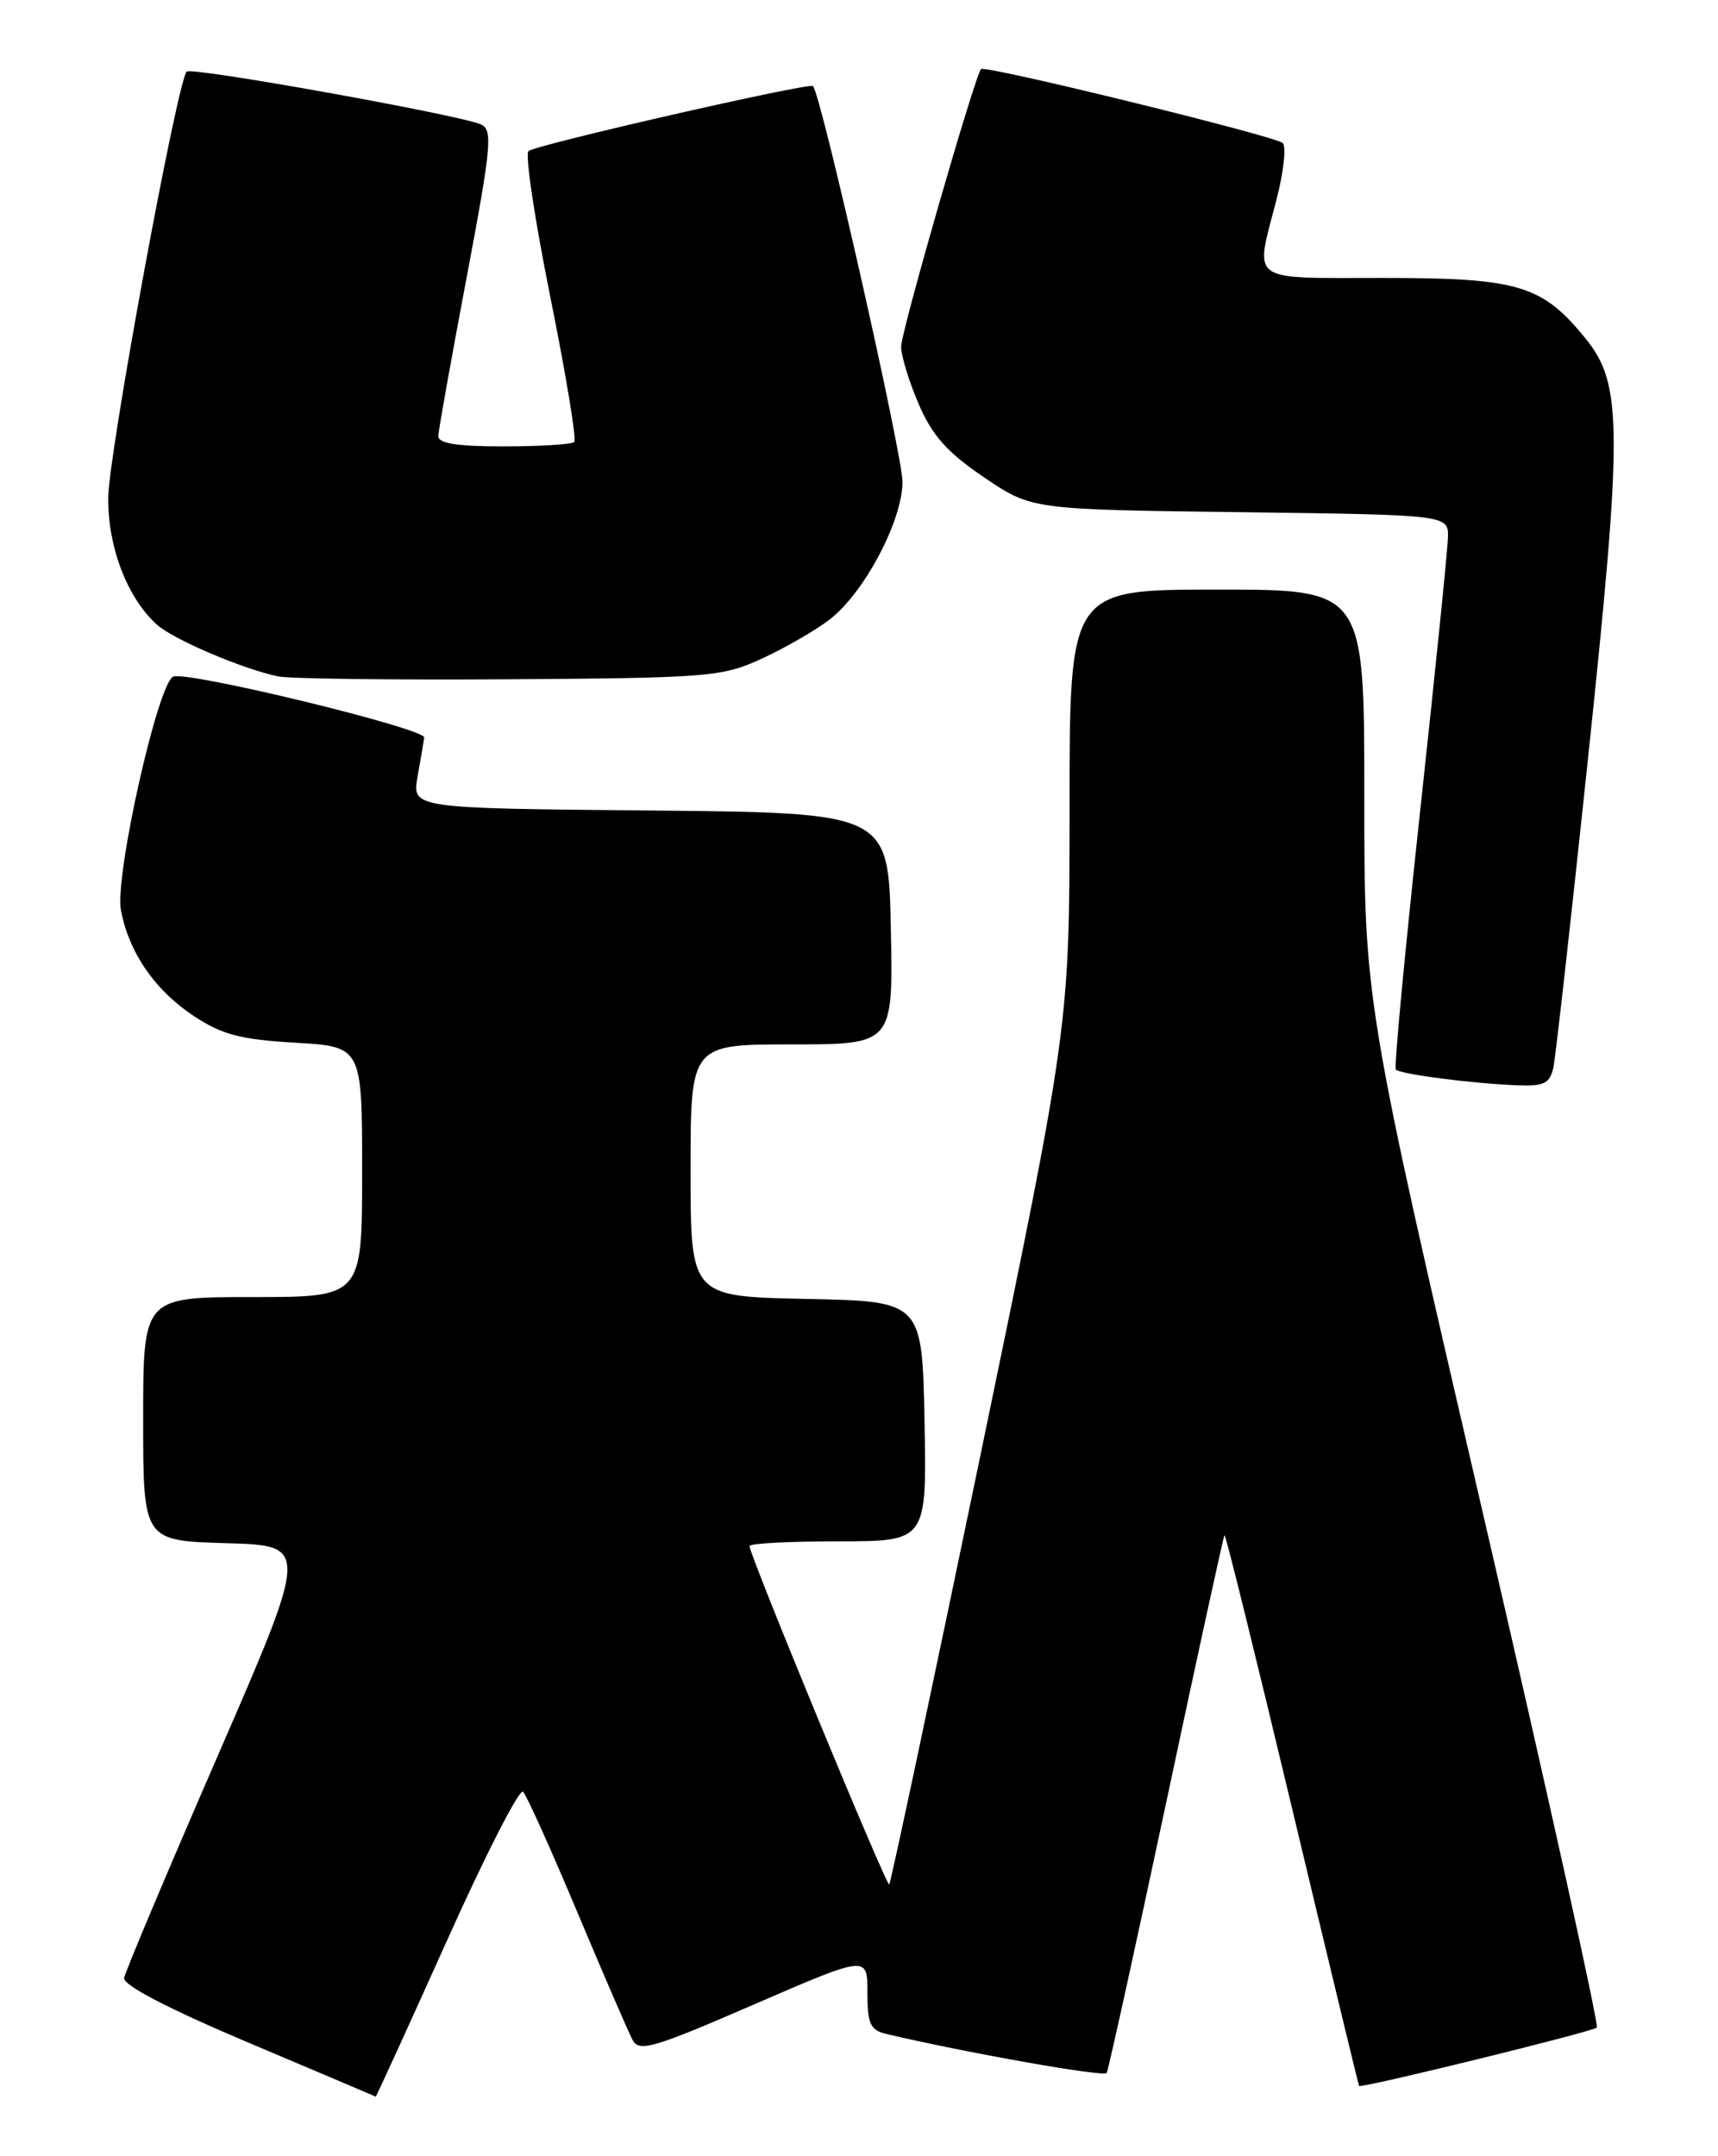 <?xml version="1.0" encoding="UTF-8" standalone="no"?>
<!DOCTYPE svg PUBLIC "-//W3C//DTD SVG 1.1//EN" "http://www.w3.org/Graphics/SVG/1.1/DTD/svg11.dtd" >
<svg xmlns="http://www.w3.org/2000/svg" xmlns:xlink="http://www.w3.org/1999/xlink" version="1.1" viewBox="0 0 204 256">
 <g >
 <path fill="currentColor"
d=" M 53.04 230.48 C 57.61 220.29 61.69 212.30 62.11 212.73 C 62.53 213.15 65.42 219.57 68.54 227.00 C 71.66 234.43 74.61 241.25 75.10 242.18 C 75.89 243.67 77.49 243.21 89.50 238.00 C 103.00 232.15 103.00 232.15 103.00 236.55 C 103.00 240.30 103.34 241.04 105.25 241.49 C 114.69 243.72 131.11 246.63 131.41 246.12 C 131.61 245.78 134.79 231.32 138.48 214.00 C 142.16 196.68 145.28 182.40 145.40 182.27 C 145.53 182.14 149.14 196.77 153.44 214.77 C 157.74 232.77 161.31 247.57 161.38 247.66 C 161.61 247.98 189.11 241.23 189.61 240.73 C 189.88 240.45 183.79 212.93 176.06 179.56 C 162.00 118.91 162.00 118.91 162.00 94.45 C 162.00 70.00 162.00 70.00 144.50 70.00 C 127.00 70.00 127.00 70.00 127.00 95.88 C 127.00 121.75 127.00 121.75 116.46 172.59 C 110.66 200.54 105.77 223.56 105.59 223.74 C 105.28 224.06 89.00 184.65 89.00 183.56 C 89.00 183.25 93.74 183.00 99.53 183.00 C 110.05 183.00 110.05 183.00 109.78 168.75 C 109.50 154.50 109.50 154.50 95.75 154.22 C 82.00 153.94 82.00 153.94 82.00 138.97 C 82.00 124.00 82.00 124.00 94.03 124.00 C 106.06 124.00 106.06 124.00 105.78 110.25 C 105.50 96.50 105.50 96.50 77.21 96.23 C 48.92 95.97 48.92 95.97 49.58 92.23 C 49.95 90.18 50.30 88.08 50.37 87.57 C 50.52 86.50 22.33 79.66 20.58 80.33 C 18.76 81.03 13.60 104.04 14.36 108.06 C 15.31 113.11 18.38 117.56 23.01 120.63 C 26.36 122.84 28.56 123.42 35.05 123.80 C 43.00 124.26 43.00 124.26 43.00 139.13 C 43.00 154.00 43.00 154.00 30.00 154.00 C 17.00 154.00 17.00 154.00 17.00 168.47 C 17.00 182.93 17.00 182.93 26.86 183.22 C 36.71 183.50 36.71 183.50 25.84 208.50 C 19.86 222.25 14.87 234.10 14.74 234.84 C 14.59 235.69 19.91 238.46 29.50 242.52 C 37.75 246.00 44.55 248.89 44.61 248.93 C 44.67 248.97 48.46 240.66 53.04 230.48 Z  M 184.45 126.75 C 184.72 125.51 186.57 108.97 188.57 90.00 C 192.69 50.92 192.66 45.62 188.31 40.24 C 183.13 33.84 180.33 33.00 164.27 33.00 C 148.04 33.00 148.99 33.69 151.56 23.76 C 152.42 20.44 152.76 17.39 152.31 16.98 C 151.42 16.15 116.95 7.70 116.49 8.20 C 115.76 8.98 107.00 39.40 107.00 41.15 C 107.00 42.24 107.94 45.31 109.09 47.98 C 110.70 51.72 112.47 53.71 116.84 56.67 C 122.50 60.50 122.50 60.50 147.25 60.81 C 172.00 61.13 172.00 61.13 171.93 63.81 C 171.90 65.29 170.40 80.00 168.61 96.50 C 166.82 113.00 165.53 126.72 165.74 126.98 C 166.19 127.53 174.82 128.65 180.23 128.86 C 183.35 128.98 184.04 128.63 184.45 126.75 Z  M 90.44 78.21 C 93.16 76.96 96.78 74.88 98.47 73.59 C 102.56 70.47 107.09 61.98 107.17 57.27 C 107.23 54.24 97.51 11.24 96.54 10.22 C 96.11 9.77 63.57 17.20 62.75 17.94 C 62.33 18.31 63.50 26.11 65.35 35.28 C 67.20 44.45 68.48 52.19 68.19 52.48 C 67.90 52.76 64.14 53.00 59.83 53.00 C 54.21 53.00 52.01 52.65 52.05 51.75 C 52.07 51.06 53.58 42.62 55.40 33.00 C 58.36 17.31 58.54 15.42 57.10 14.77 C 54.63 13.66 22.74 7.92 22.17 8.50 C 21.05 9.61 12.90 53.87 12.85 59.09 C 12.80 64.96 15.11 70.99 18.64 74.17 C 20.60 75.93 28.86 79.45 33.04 80.31 C 34.39 80.59 46.75 80.74 60.50 80.65 C 84.17 80.49 85.76 80.36 90.44 78.21 Z "/>
</g>
</svg>